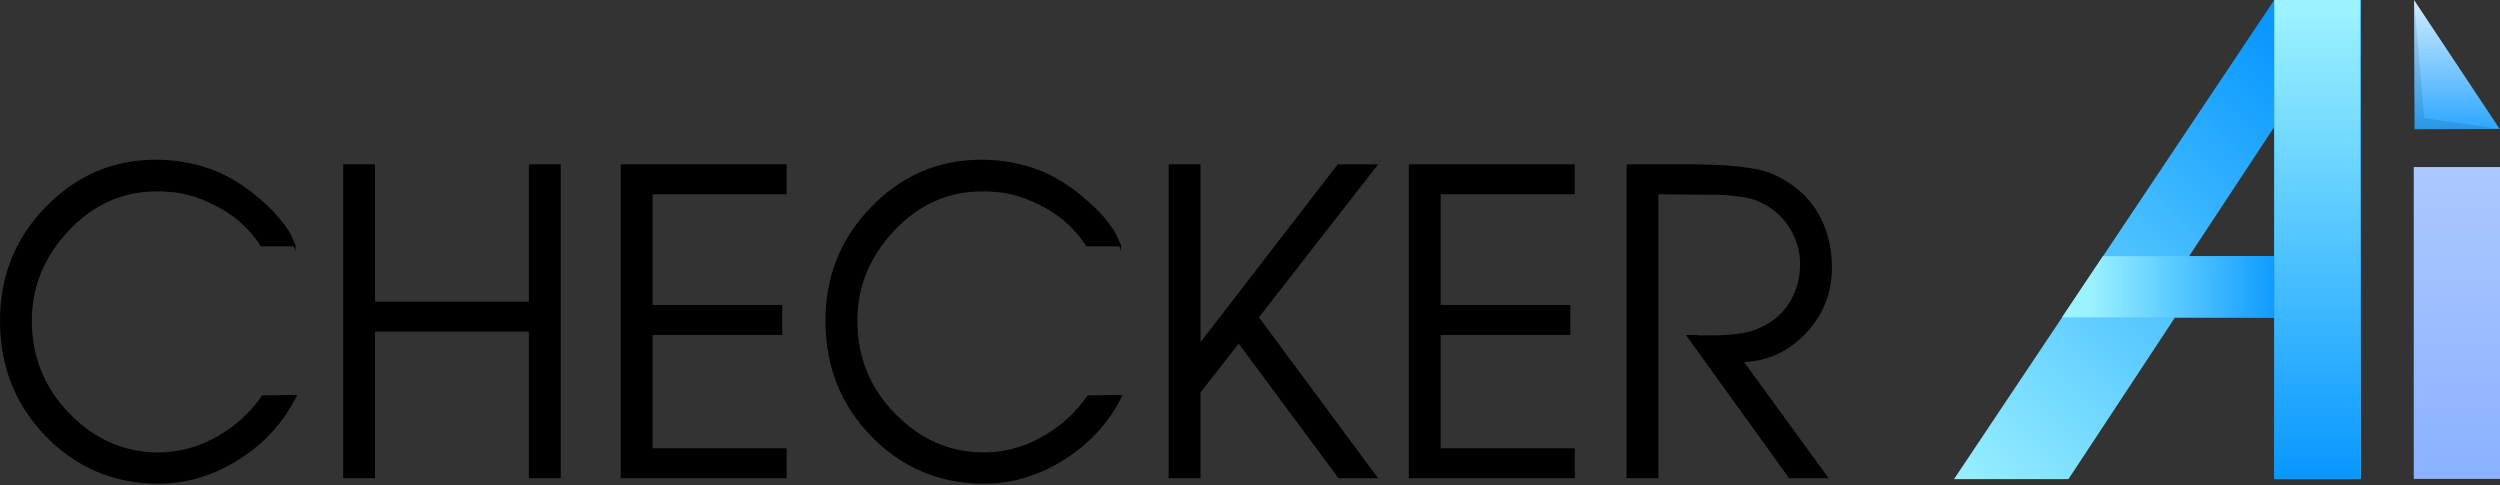 <svg width="366" height="71" viewBox="0 0 366 71" fill="none" xmlns="http://www.w3.org/2000/svg">
<rect x="0" y="0" width="366" height="71" fill="#333333" stroke="none"/>
<path fill-rule="evenodd" clip-rule="evenodd" d="M43.266 36.06V36.8L43.025 36.06H38.177L38.14 36.001C36.67 33.684 34.698 31.838 32.237 30.474C29.893 29.183 27.309 28.202 24.574 28.081C24.292 28.07 24.011 28.041 23.728 28.023C23.457 27.999 23.179 28.023 22.908 28.023C17.737 28.023 13.533 30.102 10.098 33.731C6.54 37.49 4.661 41.869 4.661 46.932C4.661 52.168 6.45 56.754 10.216 60.586C13.739 64.173 18.013 66.236 23.205 66.236C26.25 66.236 29.082 65.418 31.703 63.955C34.404 62.443 36.622 60.443 38.321 57.944L38.36 57.886L43.514 57.814L43.426 57.992C41.523 61.824 38.705 64.922 34.995 67.267C31.425 69.521 27.499 70.81 23.205 70.81C16.662 70.81 11.204 68.466 6.754 63.92C2.093 59.156 0 53.426 0 46.941C0 40.544 2.162 34.923 6.754 30.234C11.111 25.782 16.435 23.381 22.85 23.381C25.103 23.381 27.33 23.702 29.488 24.315C31.701 24.941 33.736 25.937 35.595 27.239C35.975 27.506 36.364 27.755 36.731 28.035C37.12 28.337 37.486 28.663 37.862 28.978C38.923 29.857 39.915 30.798 40.803 31.836C41.66 32.841 42.492 33.978 42.956 35.201C43.005 35.331 43.06 35.447 43.12 35.571C43.157 35.648 43.19 35.727 43.218 35.809H43.271V35.961L43.303 36.056H43.266V36.06ZM54.904 44.16H77.431V24.061H82.094V70.008H77.431V48.539H54.904V70.008H50.24V24.061H54.904V44.16ZM95.535 28.442V44.654H114.519V49.032H95.535V65.628H115.172V70.006H90.876V24.061H115.172V28.442H95.535ZM164.124 36.06V36.8L163.883 36.06H159.034L158.997 36.001C157.521 33.684 155.556 31.838 153.092 30.474C150.751 29.183 148.162 28.202 145.43 28.081C145.147 28.07 144.866 28.041 144.584 28.023C144.31 27.999 144.034 28.023 143.763 28.023C138.59 28.023 134.388 30.102 130.951 33.731C127.398 37.49 125.514 41.869 125.514 46.932C125.514 52.168 127.301 56.754 131.067 60.586C134.592 64.173 138.864 66.236 144.055 66.236C147.103 66.236 149.933 65.418 152.557 63.955C155.254 62.443 157.475 60.443 159.173 57.944L159.213 57.886L164.367 57.814L164.279 57.992C162.376 61.824 159.558 64.922 155.845 67.267C152.281 69.521 148.355 70.81 144.055 70.81C137.515 70.81 132.054 68.466 127.604 63.92C122.941 59.156 120.848 53.426 120.848 46.941C120.848 40.544 123.011 34.923 127.604 30.234C131.964 25.782 137.283 23.381 143.696 23.381C145.953 23.381 148.178 23.702 150.336 24.315C152.55 24.941 154.587 25.937 156.446 27.239C156.823 27.506 157.213 27.755 157.579 28.035C157.968 28.337 158.334 28.663 158.712 28.978C159.769 29.857 160.766 30.798 161.653 31.836C162.509 32.841 163.343 33.978 163.804 35.201C163.853 35.331 163.911 35.447 163.969 35.571C164.008 35.648 164.036 35.727 164.066 35.809H164.119V35.961L164.152 36.056H164.124V36.06ZM175.759 50.09L195.844 24.061H201.758L184.306 46.456L201.754 70.008H195.962L181.347 50.306L175.759 57.446V70.008H171.098V24.061H175.759V50.09ZM210.911 28.442V44.654H229.895V49.032H210.911V65.628H230.551V70.006H206.25V24.061H230.551V28.442H210.911ZM255.332 53.003L267.708 70.008H261.932L246.819 49.043H248.397L248.418 49.05C248.513 49.087 248.617 49.105 248.722 49.105C248.842 49.105 248.965 49.105 249.088 49.105C249.637 49.105 250.191 49.105 250.743 49.105C251.313 49.105 251.888 49.074 252.46 49.043C253.413 48.993 254.365 48.891 255.308 48.726C256.212 48.568 257.074 48.279 257.89 47.88C259.661 47.023 261.07 45.804 262.06 44.16C263.07 42.479 263.529 40.648 263.529 38.715C263.529 38.634 263.529 38.552 263.529 38.466C263.529 38.427 263.529 38.387 263.529 38.347C263.492 36.82 263.066 35.364 262.356 33.997C261.666 32.68 260.713 31.549 259.487 30.648C258.317 29.793 257.007 29.18 255.549 28.929C254.122 28.685 252.678 28.53 251.229 28.511C250.972 28.504 250.712 28.511 250.458 28.511C250.179 28.511 249.904 28.515 249.623 28.511L242.788 28.44V70.006H238.127V24.061H248.724C249.442 24.061 250.156 24.123 250.877 24.123C251.595 24.123 252.312 24.185 253.028 24.247C254.469 24.372 255.909 24.518 257.325 24.806C258.746 25.097 260.067 25.639 261.29 26.382C263.522 27.724 265.286 29.482 266.463 31.737C267.676 34.059 268.19 36.569 268.19 39.149C268.19 42.838 266.959 46.082 264.352 48.819C261.918 51.364 258.949 52.849 255.332 53.003Z" fill="black"/>
<path d="M332.949 0L286.069 70.142H302.82L318.408 46.493H332.991V70.142H345.617V0H332.949ZM332.949 37.51H320.481L332.949 18.593V37.51Z" fill="url(#paint0_linear_7_701)"/>
<path d="M320.481 37.51H307.866L301.878 46.461H318.367H332.95V46.723H345.575V37.51H332.95H320.481Z" fill="url(#paint1_linear_7_701)"/>
<path d="M332.949 37.51V46.461V70.111H345.575V0H332.949V18.593V37.51Z" fill="url(#paint2_linear_7_701)"/>
<path d="M353.416 0L365.947 18.875L353.489 18.917L353.416 0Z" fill="url(#paint3_linear_7_701)"/>
<g style="mix-blend-mode:multiply" opacity="0.1">
<path d="M353.416 0L354.903 17.284L365.947 18.875L353.489 18.917L353.416 0Z" fill="black"/>
</g>
<path d="M366.001 24.456H353.375V70.111H366.001V24.456Z" fill="url(#paint4_linear_7_701)"/>
<defs>
<linearGradient id="paint0_linear_7_701" x1="293.597" y1="80.716" x2="351.406" y2="22.906" gradientUnits="userSpaceOnUse">
<stop stop-color="#9CF2FF"/>
<stop offset="1" stop-color="#0897FF"/>
</linearGradient>
<linearGradient id="paint1_linear_7_701" x1="305.72" y1="42.117" x2="334.363" y2="42.117" gradientUnits="userSpaceOnUse">
<stop stop-color="#9CF2FF"/>
<stop offset="1" stop-color="#0897FF"/>
</linearGradient>
<linearGradient id="paint2_linear_7_701" x1="339.262" y1="1.319" x2="339.262" y2="69.933" gradientUnits="userSpaceOnUse">
<stop stop-color="#9CF2FF"/>
<stop offset="1" stop-color="#0897FF"/>
</linearGradient>
<linearGradient id="paint3_linear_7_701" x1="359.687" y1="-5.067" x2="359.687" y2="23.189" gradientUnits="userSpaceOnUse">
<stop stop-color="white"/>
<stop offset="1" stop-color="#0897FF"/>
</linearGradient>
<linearGradient id="paint4_linear_7_701" x1="359.688" y1="24.058" x2="359.688" y2="79.145" gradientUnits="userSpaceOnUse">
<stop stop-color="#ADC8FF"/>
<stop offset="1" stop-color="#83ADFF"/>
</linearGradient>
</defs>
</svg>
